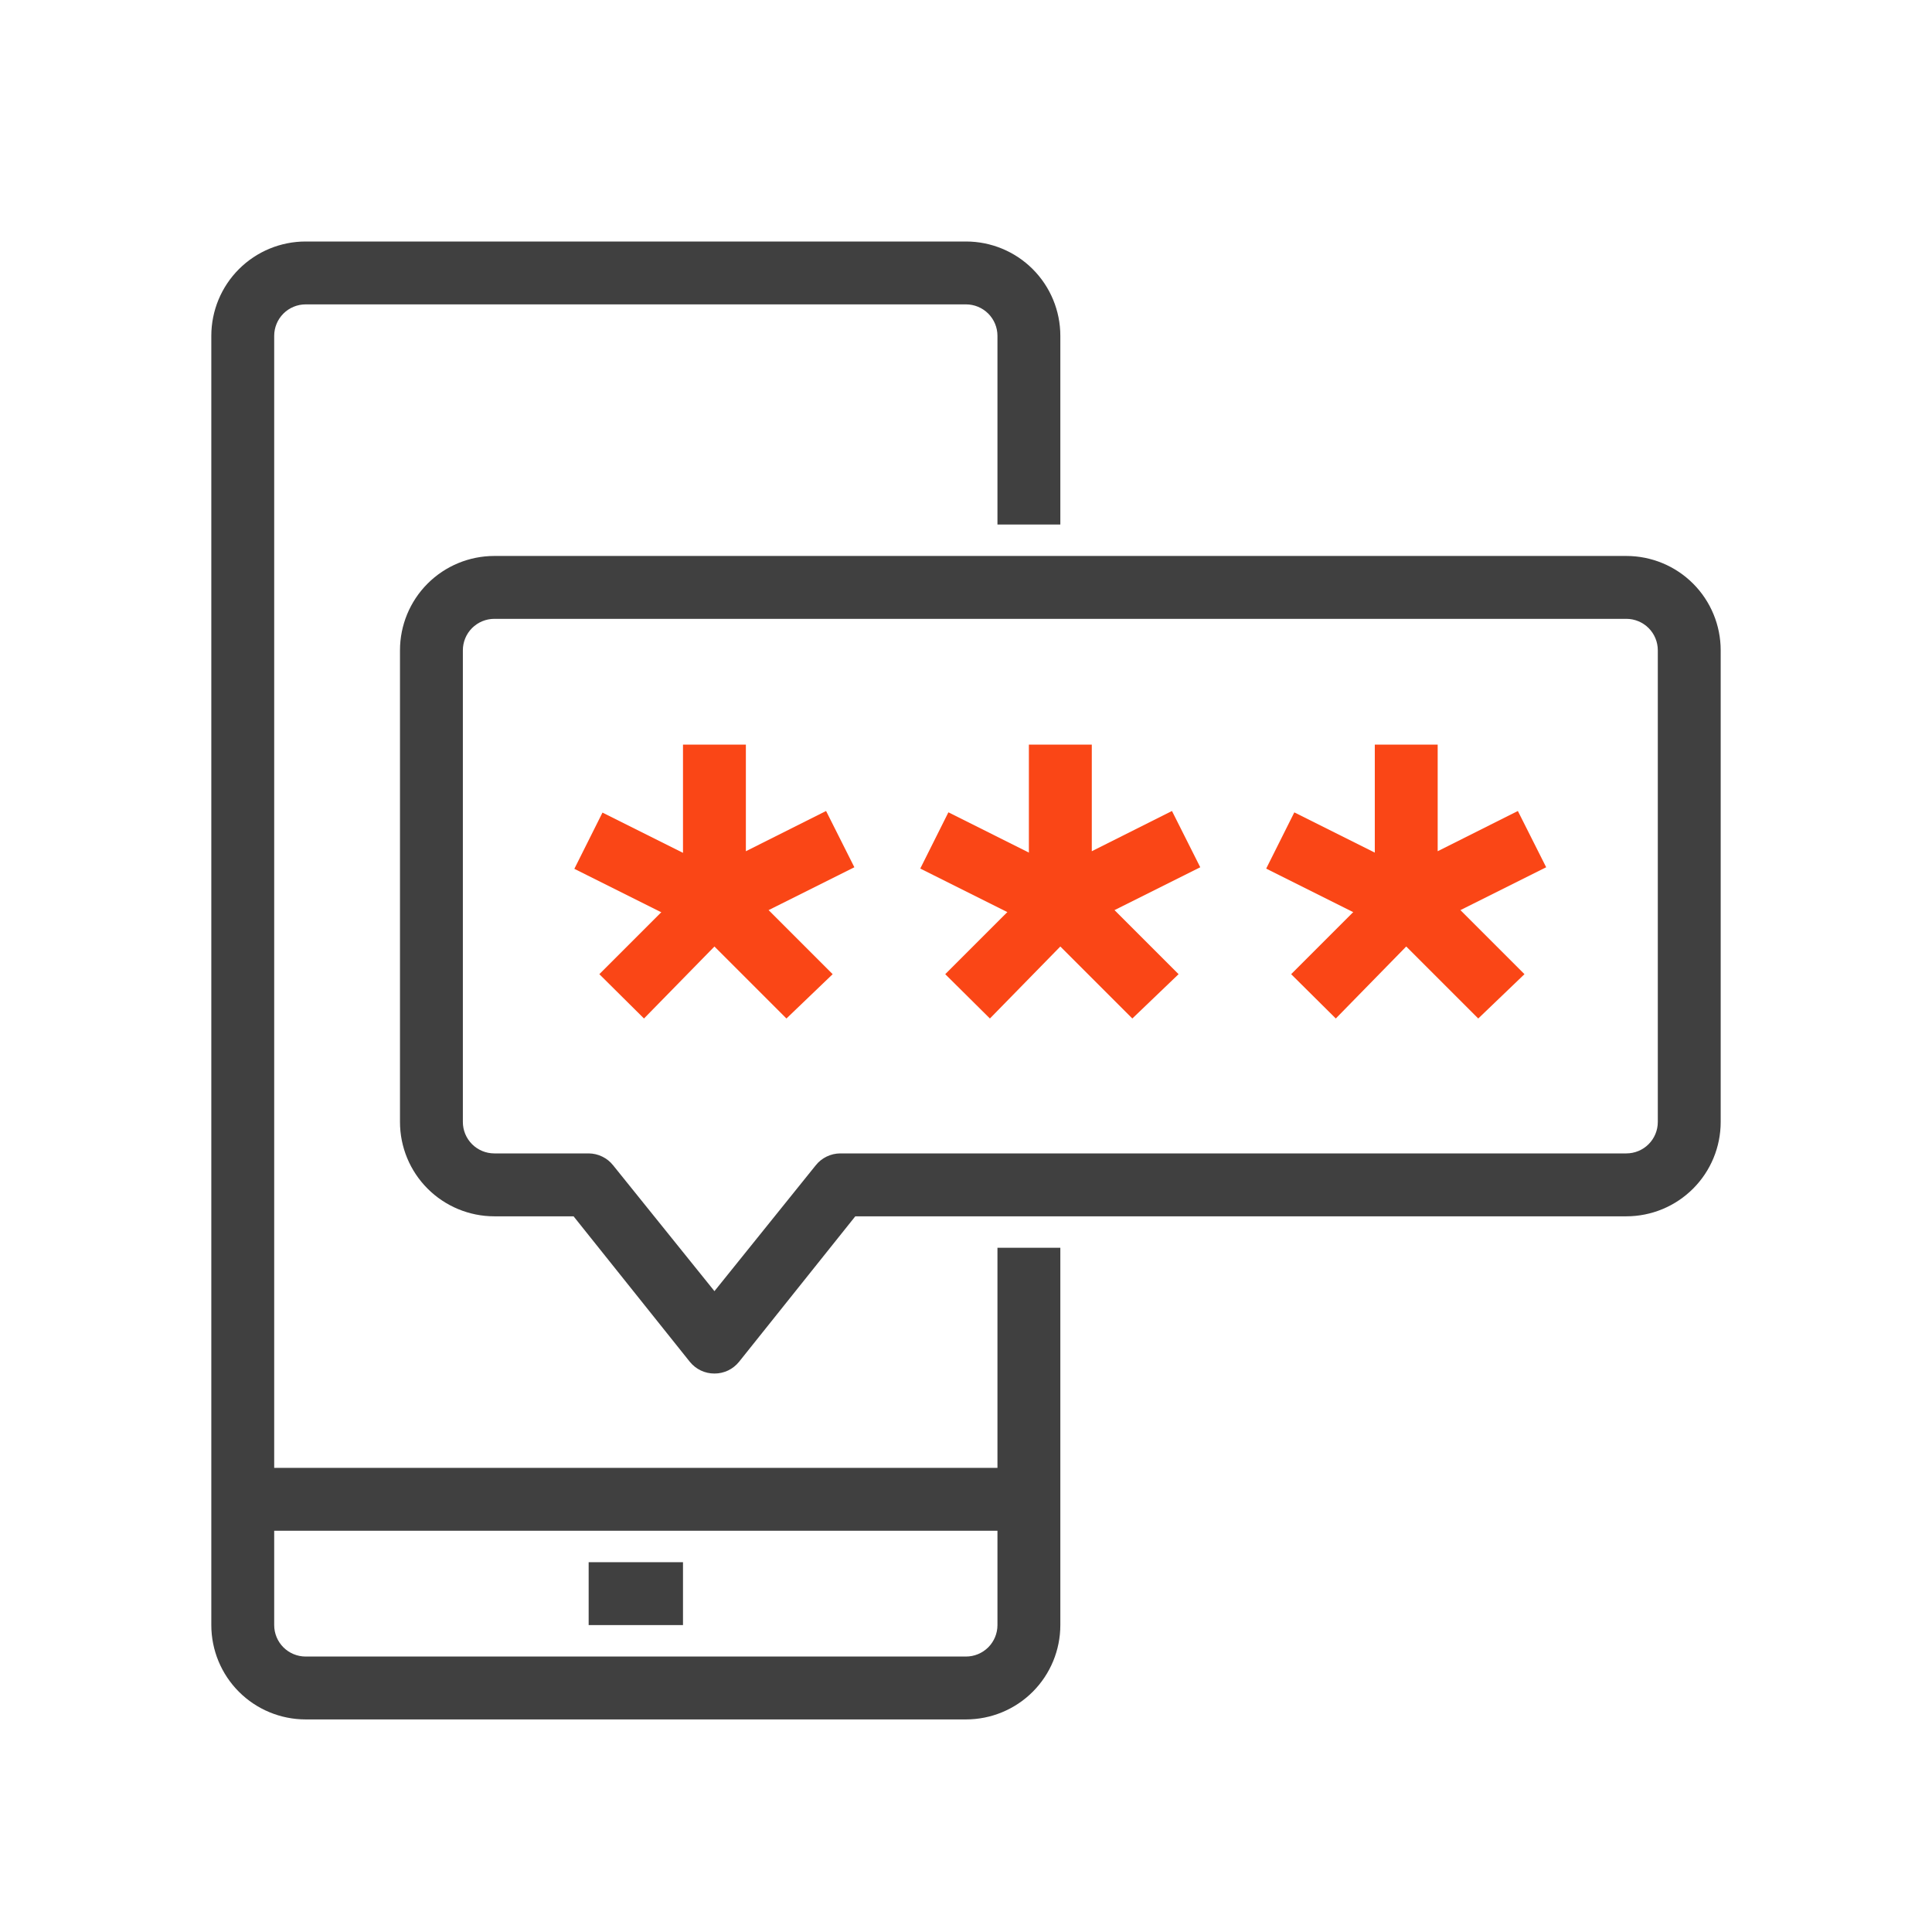 <svg width="64" height="64" viewBox="0 0 64 64" fill="none" xmlns="http://www.w3.org/2000/svg">
<path d="M23.667 30.917C23.472 30.917 23.28 30.863 23.115 30.76C22.965 30.667 22.841 30.536 22.755 30.381C22.669 30.226 22.625 30.052 22.625 29.875V24.667H24.708V28.198L27.365 26.865L28.302 28.729L24.135 30.812C23.989 30.883 23.829 30.919 23.667 30.917V30.917Z" fill="#FA4616"/>
<path d="M19.958 26.918L19.026 28.781L23.191 30.863L24.123 29L19.958 26.918Z" fill="#FA4616"/>
<path d="M26.052 33.739L23.667 31.354L21.333 33.739L19.854 32.271L22.979 29.146C23.076 29.048 23.191 28.971 23.318 28.918C23.445 28.865 23.581 28.838 23.719 28.838C23.856 28.838 23.992 28.865 24.119 28.918C24.246 28.971 24.362 29.048 24.458 29.146L27.583 32.271L26.052 33.739Z" fill="#FA4616"/>
<path d="M35.125 30.917C34.93 30.917 34.739 30.863 34.573 30.76C34.423 30.667 34.299 30.536 34.213 30.381C34.128 30.226 34.083 30.052 34.083 29.875V24.667H36.167V28.198L38.823 26.865L39.76 28.729L35.594 30.812C35.448 30.883 35.287 30.919 35.125 30.917V30.917Z" fill="#FA4616"/>
<path d="M31.417 26.909L30.485 28.772L34.65 30.855L35.581 28.992L31.417 26.909Z" fill="#FA4616"/>
<path d="M37.51 33.739L35.125 31.354L32.792 33.739L31.312 32.271L34.438 29.146C34.534 29.048 34.65 28.971 34.776 28.918C34.903 28.865 35.04 28.838 35.177 28.838C35.315 28.838 35.451 28.865 35.578 28.918C35.705 28.971 35.82 29.048 35.917 29.146L39.042 32.271L37.51 33.739Z" fill="#FA4616"/>
<path d="M46.583 30.917C46.388 30.917 46.197 30.863 46.031 30.76C45.881 30.667 45.757 30.536 45.672 30.381C45.586 30.226 45.541 30.052 45.542 29.875V24.667H47.625V28.198L50.281 26.865L51.219 28.729L47.052 30.812C46.906 30.883 46.745 30.919 46.583 30.917V30.917Z" fill="#FA4616"/>
<path d="M42.876 26.911L41.944 28.774L46.108 30.857L47.04 28.993L42.876 26.911Z" fill="#FA4616"/>
<path d="M48.969 33.739L46.583 31.354L44.25 33.739L42.771 32.271L45.896 29.146C45.993 29.048 46.108 28.971 46.235 28.918C46.362 28.865 46.498 28.838 46.635 28.838C46.773 28.838 46.909 28.865 47.036 28.918C47.163 28.971 47.278 29.048 47.375 29.146L50.5 32.271L48.969 33.739Z" fill="#FA4616"/>
<path d="M23.667 45.5C23.511 45.501 23.357 45.466 23.217 45.4C23.076 45.333 22.952 45.235 22.854 45.115L19 40.292H16.375C15.546 40.292 14.751 39.962 14.165 39.376C13.579 38.79 13.25 37.995 13.25 37.167V21.542C13.25 20.713 13.579 19.918 14.165 19.332C14.751 18.746 15.546 18.417 16.375 18.417H53.875C54.704 18.417 55.499 18.746 56.085 19.332C56.671 19.918 57 20.713 57 21.542V37.167C57 37.995 56.671 38.79 56.085 39.376C55.499 39.962 54.704 40.292 53.875 40.292H28.333L24.479 45.115C24.381 45.235 24.257 45.333 24.117 45.4C23.976 45.466 23.822 45.501 23.667 45.5ZM16.375 20.5C16.099 20.5 15.834 20.61 15.638 20.805C15.443 21 15.333 21.265 15.333 21.542V37.167C15.333 37.443 15.443 37.708 15.638 37.903C15.834 38.099 16.099 38.208 16.375 38.208H19.5C19.657 38.209 19.811 38.245 19.951 38.314C20.092 38.382 20.215 38.481 20.312 38.604L23.667 42.771L27.021 38.604C27.118 38.481 27.241 38.382 27.382 38.314C27.523 38.245 27.677 38.209 27.833 38.208H53.875C54.151 38.208 54.416 38.099 54.612 37.903C54.807 37.708 54.917 37.443 54.917 37.167V21.542C54.917 21.265 54.807 21 54.612 20.805C54.416 20.61 54.151 20.5 53.875 20.5H16.375Z" fill="#404040"/>
<path d="M32 56.958H10.125C9.296 56.958 8.501 56.629 7.915 56.043C7.329 55.457 7 54.662 7 53.833V11.125C7 10.296 7.329 9.501 7.915 8.915C8.501 8.329 9.296 8 10.125 8H32C32.829 8 33.624 8.329 34.21 8.915C34.796 9.501 35.125 10.296 35.125 11.125V17.375H33.042V11.125C33.042 10.849 32.932 10.584 32.737 10.388C32.541 10.193 32.276 10.083 32 10.083H10.125C9.849 10.083 9.584 10.193 9.388 10.388C9.193 10.584 9.083 10.849 9.083 11.125V53.833C9.083 54.11 9.193 54.374 9.388 54.57C9.584 54.765 9.849 54.875 10.125 54.875H32C32.276 54.875 32.541 54.765 32.737 54.57C32.932 54.374 33.042 54.11 33.042 53.833V41.333H35.125V53.833C35.125 54.662 34.796 55.457 34.21 56.043C33.624 56.629 32.829 56.958 32 56.958Z" fill="#404040"/>
<path d="M34.083 48.625H8.042V50.708H34.083V48.625Z" fill="#404040"/>
<path d="M22.625 51.75H19.5V53.833H22.625V51.75Z" fill="#404040"/>
</svg>
